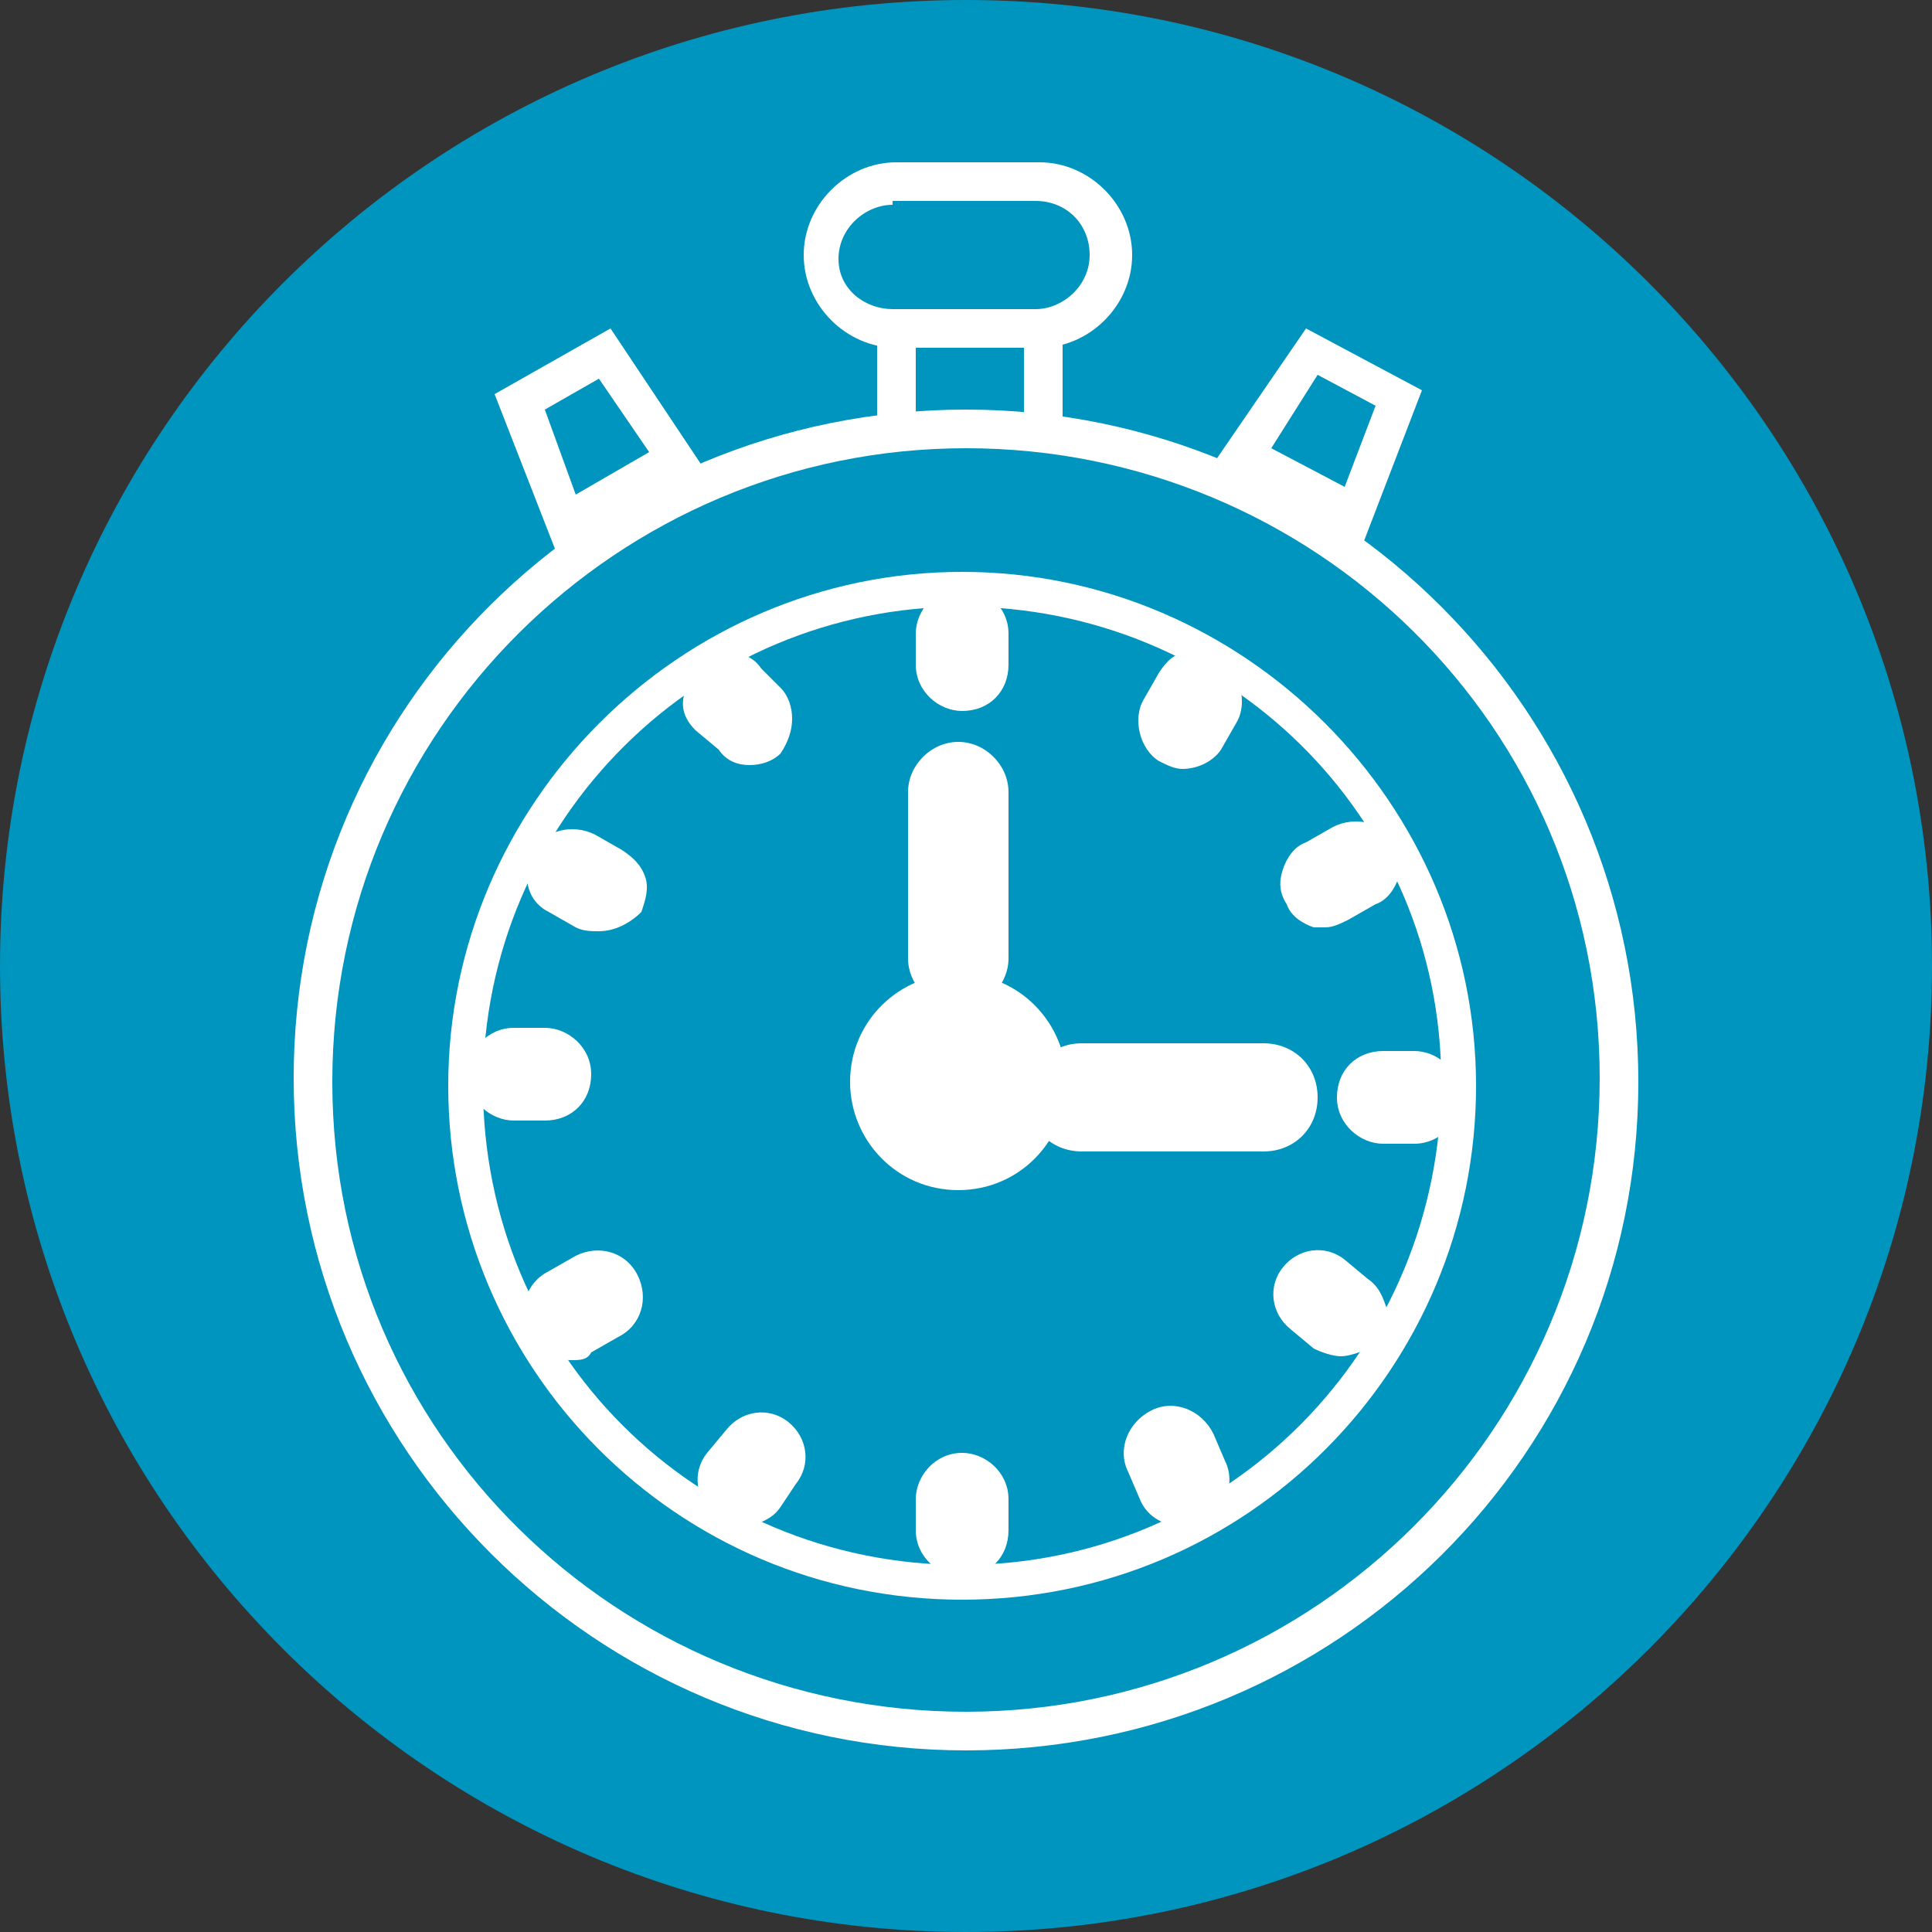 <?xml version="1.0" encoding="utf-8"?>
<!-- Generator: Adobe Illustrator 25.2.1, SVG Export Plug-In . SVG Version: 6.00 Build 0)  -->
<svg version="1.1" id="Layer_1" xmlns="http://www.w3.org/2000/svg" xmlns:xlink="http://www.w3.org/1999/xlink" x="0px" y="0px"
	 viewBox="0 0 50 50" style="enable-background:new 0 0 50 50;" xml:space="preserve">
<rect x="0" y="0" width="50" height="50" fill="#333333" stroke="none"/>
<style type="text/css">
	.st0{fill:#0095BE;}
	.st1{fill:#FFFFFF;}
</style>
<g id="Layer_3">
	<g>
		<g>
			<circle class="st0" cx="25" cy="25" r="24.5"/>
			<path class="st0" d="M25,50C11.2,50,0,38.8,0,25S11.2,0,25,0s25,11.2,25,25S38.8,50,25,50z M25,1C11.8,1,1,11.8,1,25
				s10.8,24,24,24s24-10.8,24-24S38.2,1,25,1z"/>
		</g>
		<g>
			<path class="st1" d="M24.9,41.4c-7.4,0-13.3-6-13.3-13.3s6-13.3,13.3-13.3s13.3,6,13.3,13.3S32.3,41.4,24.9,41.4z M24.9,15.7
				c-6.8,0-12.4,5.5-12.4,12.4s5.5,12.4,12.4,12.4S37.3,34.9,37.3,28S31.7,15.7,24.9,15.7z"/>
			<path class="st1" d="M25,45.3c-9.6,0-17.4-7.8-17.4-17.4S15.4,10.6,25,10.6s17.4,7.8,17.4,17.4S34.6,45.3,25,45.3z M25,11.6
				c-9,0-16.4,7.3-16.4,16.4S16,44.3,25,44.3S41.4,37,41.4,27.9S34,11.6,25,11.6z"/>
			<g>
				<circle class="st1" cx="24.8" cy="27.9" r="2.4"/>
				<path class="st1" d="M24.8,30.8c-1.6,0-2.8-1.3-2.8-2.8c0-1.6,1.3-2.8,2.8-2.8c1.6,0,2.8,1.3,2.8,2.8
					C27.6,29.5,26.4,30.8,24.8,30.8z M24.8,26.1c-1,0-1.9,0.8-1.9,1.9c0,1,0.8,1.9,1.9,1.9c1,0,1.9-0.8,1.9-1.9
					C26.7,26.9,25.8,26.1,24.8,26.1z"/>
			</g>
			<g>
				<path class="st1" d="M24.8,19.7L24.8,19.7c0.4,0,0.8,0.4,0.8,0.8v4.3c0,0.4-0.4,0.8-0.8,0.8l0,0c-0.4,0-0.8-0.4-0.8-0.8v-4.3
					C24,20.1,24.4,19.7,24.8,19.7z"/>
				<path class="st1" d="M24.8,26.1c-0.7,0-1.3-0.6-1.3-1.3v-4.3c0-0.7,0.6-1.3,1.3-1.3c0.7,0,1.3,0.6,1.3,1.3v4.3
					C26.1,25.5,25.5,26.1,24.8,26.1z M24.8,20.2c-0.2,0-0.3,0.1-0.3,0.3v4.3c0,0.2,0.1,0.3,0.3,0.3c0.2,0,0.3-0.1,0.3-0.3v-4.3
					C25.1,20.3,25,20.2,24.8,20.2z"/>
			</g>
			<g>
				<path class="st1" d="M28,27.5h4.7c0.5,0,0.9,0.4,0.9,0.9l0,0c0,0.5-0.4,0.9-0.9,0.9H28c-0.5,0-0.9-0.4-0.9-0.9l0,0
					C27.2,27.9,27.5,27.5,28,27.5z"/>
				<path class="st1" d="M32.7,29.8H28c-0.8,0-1.4-0.6-1.4-1.4c0-0.8,0.6-1.4,1.4-1.4h4.7c0.8,0,1.4,0.6,1.4,1.4
					C34.1,29.2,33.5,29.8,32.7,29.8z M28,28c-0.2,0-0.4,0.2-0.4,0.4c0,0.2,0.2,0.4,0.4,0.4h4.7c0.2,0,0.4-0.2,0.4-0.4
					c0-0.2-0.2-0.4-0.4-0.4H28z"/>
			</g>
			<g>
				<path class="st1" d="M24.9,15.8L24.9,15.8c0.4,0,0.7,0.3,0.7,0.7v0.8c0,0.4-0.3,0.7-0.7,0.7l0,0c-0.4,0-0.7-0.3-0.7-0.7v-0.8
					C24.2,16.1,24.5,15.8,24.9,15.8z"/>
				<path class="st1" d="M24.9,18.4c-0.6,0-1.2-0.5-1.2-1.2v-0.8c0-0.6,0.5-1.2,1.2-1.2c0.6,0,1.2,0.5,1.2,1.2v0.8
					C26.1,17.9,25.6,18.4,24.9,18.4z M24.9,16.3c-0.1,0-0.2,0.1-0.2,0.2v0.8c0,0.1,0.1,0.2,0.2,0.2s0.2-0.1,0.2-0.2v-0.8
					C25.1,16.4,25,16.3,24.9,16.3z"/>
			</g>
			<g>
				<path class="st1" d="M31.4,17.5L31.4,17.5c0.3,0.2,0.4,0.6,0.2,0.9l-0.4,0.7c-0.2,0.3-0.6,0.4-0.9,0.2l0,0
					c-0.3-0.2-0.4-0.6-0.2-0.9l0.4-0.7C30.6,17.4,31.1,17.3,31.4,17.5z"/>
				<path class="st1" d="M30.6,19.9c-0.2,0-0.4-0.1-0.6-0.2c-0.5-0.3-0.7-1.1-0.4-1.6l0.4-0.7c0.2-0.3,0.4-0.5,0.7-0.5
					c0.3-0.1,0.6,0,0.9,0.2c0.5,0.3,0.7,1.1,0.4,1.6l-0.4,0.7C31.4,19.7,31,19.9,30.6,19.9z M31,17.9C31,17.9,31,17.9,31,17.9
					c-0.1,0-0.1,0-0.2,0.1l0,0l-0.4,0.7c0,0.1,0,0.2,0.1,0.3c0.1,0.1,0.2,0,0.3-0.1l0.4-0.7c0-0.1,0-0.2-0.1-0.3L31,17.9
					C31.1,17.9,31,17.9,31,17.9z"/>
			</g>
			<g>
				<path class="st1" d="M35.6,22.1L35.6,22.1c0.2,0.3,0.1,0.7-0.3,0.9l-0.7,0.4c-0.3,0.2-0.7,0.1-0.9-0.3l0,0
					c-0.2-0.3-0.1-0.7,0.3-0.9l0.7-0.4C35,21.6,35.4,21.7,35.6,22.1z"/>
				<path class="st1" d="M34.3,24c-0.1,0-0.2,0-0.3,0c-0.3-0.1-0.6-0.3-0.7-0.6c-0.2-0.3-0.2-0.6-0.1-0.9c0.1-0.3,0.3-0.6,0.6-0.7
					l0.7-0.4c0.6-0.3,1.3-0.1,1.6,0.4c0.2,0.3,0.2,0.6,0.1,0.9c-0.1,0.3-0.3,0.6-0.6,0.7l-0.7,0.4C34.7,23.9,34.5,24,34.3,24z
					 M35,22.2c0,0-0.1,0-0.1,0l-0.7,0.4c0,0-0.1,0.1-0.1,0.1c0,0,0,0.1,0,0.1c0,0.1,0.1,0.1,0.1,0.1c0,0,0.1,0,0.1,0l0.7-0.4
					c0.1-0.1,0.1-0.2,0.1-0.3C35.1,22.2,35.1,22.2,35,22.2z"/>
			</g>
			<g>
				<path class="st1" d="M37.3,28.4L37.3,28.4c0,0.4-0.3,0.7-0.7,0.7h-0.8c-0.4,0-0.7-0.3-0.7-0.7l0,0c0-0.4,0.3-0.7,0.7-0.7h0.8
					C37,27.7,37.3,28,37.3,28.4z"/>
				<path class="st1" d="M36.6,29.6h-0.8c-0.6,0-1.2-0.5-1.2-1.2s0.5-1.2,1.2-1.2h0.8c0.6,0,1.2,0.5,1.2,1.2
					C37.8,29,37.3,29.6,36.6,29.6z M35.9,28.2c-0.1,0-0.2,0.1-0.2,0.2s0.1,0.2,0.2,0.2h0.8c0.1,0,0.2-0.1,0.2-0.2s-0.1-0.2-0.2-0.2
					H35.9z"/>
			</g>
			<g>
				<path class="st1" d="M35.2,34.3L35.2,34.3c-0.2,0.3-0.7,0.4-1,0.1L33.6,34c-0.3-0.2-0.4-0.7-0.1-1l0,0c0.2-0.3,0.7-0.4,1-0.1
					l0.6,0.5C35.4,33.6,35.5,34,35.2,34.3z"/>
				<path class="st1" d="M34.7,35.1c-0.2,0-0.5-0.1-0.7-0.2l-0.6-0.5c-0.5-0.4-0.6-1.1-0.2-1.6l0,0c0.4-0.5,1.1-0.6,1.6-0.2l0.6,0.5
					c0.3,0.2,0.4,0.5,0.5,0.8c0,0.3,0,0.6-0.2,0.9C35.4,34.9,35,35.1,34.7,35.1z M33.9,33.3c-0.1,0.1,0,0.2,0.1,0.3l0.6,0.5
					c0.1,0.1,0.2,0,0.3-0.1c0,0,0-0.1,0-0.1c0,0,0-0.1-0.1-0.1l-0.6-0.5C34.1,33.2,34,33.2,33.9,33.3z"/>
			</g>
			<g>
				<path class="st1" d="M30,37L30,37c0.3-0.2,0.7,0,0.9,0.3l0.3,0.7c0.2,0.3,0,0.7-0.3,0.9l0,0c-0.3,0.2-0.7,0-0.9-0.3l-0.3-0.7
					C29.5,37.6,29.6,37.2,30,37z"/>
				<path class="st1" d="M30.6,39.5c-0.4,0-0.9-0.2-1.1-0.7l-0.3-0.7c-0.3-0.6,0-1.3,0.6-1.6l0,0c0.6-0.3,1.3,0,1.6,0.6l0.3,0.7
					c0.3,0.6,0,1.3-0.6,1.6C31,39.5,30.8,39.5,30.6,39.5z M30.2,37.4c-0.1,0.1-0.1,0.2-0.1,0.3l0.3,0.7c0.1,0.1,0.2,0.1,0.3,0.1
					c0.1-0.1,0.1-0.2,0.1-0.3l-0.3-0.7C30.4,37.4,30.3,37.4,30.2,37.4z"/>
			</g>
			<g>
				<path class="st1" d="M24.9,40.3L24.9,40.3c-0.4,0-0.7-0.3-0.7-0.7v-0.8c0-0.4,0.3-0.7,0.7-0.7l0,0c0.4,0,0.7,0.3,0.7,0.7v0.8
					C25.6,40,25.3,40.3,24.9,40.3z"/>
				<path class="st1" d="M24.9,40.8c-0.6,0-1.2-0.5-1.2-1.2v-0.8c0-0.6,0.5-1.2,1.2-1.2c0.6,0,1.2,0.5,1.2,1.2v0.8
					C26.1,40.3,25.6,40.8,24.9,40.8z M24.9,38.6c-0.1,0-0.2,0.1-0.2,0.2v0.8c0,0.1,0.1,0.2,0.2,0.2s0.2-0.1,0.2-0.2v-0.8
					C25.1,38.7,25,38.6,24.9,38.6z"/>
			</g>
			<g>
				<path class="st1" d="M18.8,38.8L18.8,38.8c-0.3-0.2-0.4-0.7-0.1-1l0.5-0.6c0.2-0.3,0.7-0.4,1-0.1l0,0c0.3,0.2,0.4,0.7,0.1,1
					l-0.5,0.6C19.5,39,19.1,39.1,18.8,38.8z"/>
				<path class="st1" d="M19.2,39.5c-0.3,0-0.5-0.1-0.7-0.3c-0.5-0.4-0.6-1.1-0.2-1.6l0.5-0.6c0.4-0.5,1.1-0.6,1.6-0.2l0,0
					c0.5,0.4,0.6,1.1,0.2,1.6L20.2,39c-0.2,0.3-0.5,0.4-0.8,0.5C19.3,39.5,19.3,39.5,19.2,39.5z M19.7,37.5c-0.1,0-0.1,0-0.2,0.1
					l-0.5,0.6c-0.1,0.1,0,0.2,0.1,0.3l0,0c0,0,0.1,0,0.1,0c0,0,0.1,0,0.1-0.1l0.5-0.6c0.1-0.1,0-0.2,0-0.3
					C19.8,37.5,19.8,37.5,19.7,37.5z"/>
			</g>
			<g>
				<path class="st1" d="M14.2,34.4L14.2,34.4c-0.2-0.3,0-0.7,0.3-0.9l0.7-0.4c0.3-0.2,0.7,0,0.9,0.3l0,0c0.2,0.3,0,0.7-0.3,0.9
					l-0.7,0.4C14.8,34.8,14.4,34.7,14.2,34.4z"/>
				<path class="st1" d="M14.8,35.2c-0.1,0-0.2,0-0.4-0.1c-0.3-0.1-0.5-0.3-0.7-0.6c-0.3-0.6-0.1-1.3,0.5-1.6l0.7-0.4
					c0.6-0.3,1.3-0.1,1.6,0.5c0.3,0.6,0.1,1.3-0.5,1.6l-0.7,0.4C15.2,35.2,15,35.2,14.8,35.2z M15.5,33.5
					C15.5,33.5,15.5,33.5,15.5,33.5l-0.8,0.4c-0.1,0.1-0.1,0.2-0.1,0.3c0,0.1,0.1,0.1,0.1,0.1c0,0,0.1,0,0.1,0l0.7-0.4
					c0.1-0.1,0.1-0.2,0.1-0.3C15.6,33.5,15.6,33.5,15.5,33.5z"/>
			</g>
			<g>
				<path class="st1" d="M12.6,27.8L12.6,27.8c0-0.4,0.3-0.7,0.7-0.7h0.8c0.4,0,0.7,0.3,0.7,0.7l0,0c0,0.4-0.3,0.7-0.7,0.7h-0.8
					C13,28.5,12.6,28.2,12.6,27.8z"/>
				<path class="st1" d="M14.1,29h-0.8c-0.6,0-1.2-0.5-1.2-1.2c0-0.6,0.5-1.2,1.2-1.2h0.8c0.6,0,1.2,0.5,1.2,1.2
					C15.3,28.5,14.8,29,14.1,29z M13.3,27.6c-0.1,0-0.2,0.1-0.2,0.2s0.1,0.2,0.2,0.2h0.8c0.1,0,0.2-0.1,0.2-0.2s-0.1-0.2-0.2-0.2
					H13.3z"/>
			</g>
			<g>
				<path class="st1" d="M16.1,23.2L16.1,23.2c-0.2,0.3-0.6,0.4-0.9,0.3l-0.7-0.4c-0.3-0.2-0.4-0.6-0.3-0.9l0,0
					c0.2-0.3,0.6-0.4,0.9-0.3l0.7,0.4C16.2,22.5,16.3,22.9,16.1,23.2z"/>
				<path class="st1" d="M15.5,24.1c-0.2,0-0.4,0-0.6-0.1l-0.7-0.4c-0.6-0.3-0.7-1-0.4-1.6l0,0c0.3-0.5,1-0.7,1.6-0.4l0.7,0.4
					c0.3,0.2,0.5,0.4,0.6,0.7c0.1,0.3,0,0.6-0.1,0.9C16.3,23.9,15.9,24.1,15.5,24.1z M14.6,22.4c0,0.1,0,0.2,0.1,0.3l0.7,0.4
					c0.1,0,0.2,0,0.3-0.1c0-0.1,0-0.1,0-0.1c0-0.1-0.1-0.1-0.1-0.1l-0.7-0.4C14.8,22.3,14.7,22.3,14.6,22.4z"/>
			</g>
			<g>
				<path class="st1" d="M19.8,19.1L19.8,19.1c-0.3,0.3-0.7,0.3-1,0l-0.5-0.5c-0.3-0.3-0.3-0.7,0-1l0,0c0.3-0.3,0.7-0.3,1,0l0.5,0.5
					C20.1,18.4,20.1,18.9,19.8,19.1z"/>
				<path class="st1" d="M19.4,19.8C19.3,19.8,19.3,19.8,19.4,19.8c-0.3,0-0.6-0.1-0.8-0.4L18,18.9c-0.2-0.2-0.4-0.5-0.3-0.9
					c0-0.3,0.1-0.6,0.4-0.8c0.2-0.2,0.5-0.3,0.8-0.3c0.3,0,0.6,0.1,0.8,0.4l0.5,0.5c0.2,0.2,0.3,0.5,0.3,0.8c0,0.3-0.1,0.6-0.3,0.9
					v0C20,19.7,19.7,19.8,19.4,19.8z M18.8,17.9c0,0-0.1,0-0.1,0.1c-0.1,0-0.1,0.1-0.1,0.1c0,0,0,0.1,0.1,0.1l0.5,0.5
					c0,0.1,0.1,0.1,0.1,0.1c0,0,0.1,0,0.1-0.1c0.1-0.1,0.1-0.1,0.1-0.1c0,0,0-0.1,0-0.1L18.9,18C18.9,17.9,18.9,17.9,18.8,17.9
					C18.8,17.9,18.8,17.9,18.8,17.9z"/>
			</g>
			<path class="st1" d="M26.9,9h-3.7c-1.3,0-2.4-1.1-2.4-2.4s1.1-2.4,2.4-2.4h3.7c1.3,0,2.4,1.1,2.4,2.4S28.2,9,26.9,9z M23.1,5.3
				c-0.7,0-1.4,0.6-1.4,1.4S22.4,8,23.1,8h3.7c0.7,0,1.4-0.6,1.4-1.4s-0.6-1.4-1.4-1.4H23.1z"/>
			<path class="st1" d="M14.4,14.3l-1.6-4.1l3-1.7l2.4,3.6L14.4,14.3z M14.1,10.6l0.8,2.2l1.9-1.1l-1.3-1.9L14.1,10.6z"/>
			<path class="st1" d="M35.3,14l-3.9-2l2.4-3.5l3,1.6L35.3,14z M32.9,11.6l1.9,1l0.8-2.1l-1.5-0.8L32.9,11.6z"/>
			<polygon class="st1" points="27.5,10.8 26.5,10.8 26.5,9 23.7,9 23.7,10.8 22.7,10.8 22.7,8 27.5,8 			"/>
		</g>
	</g>
</g>
</svg>
